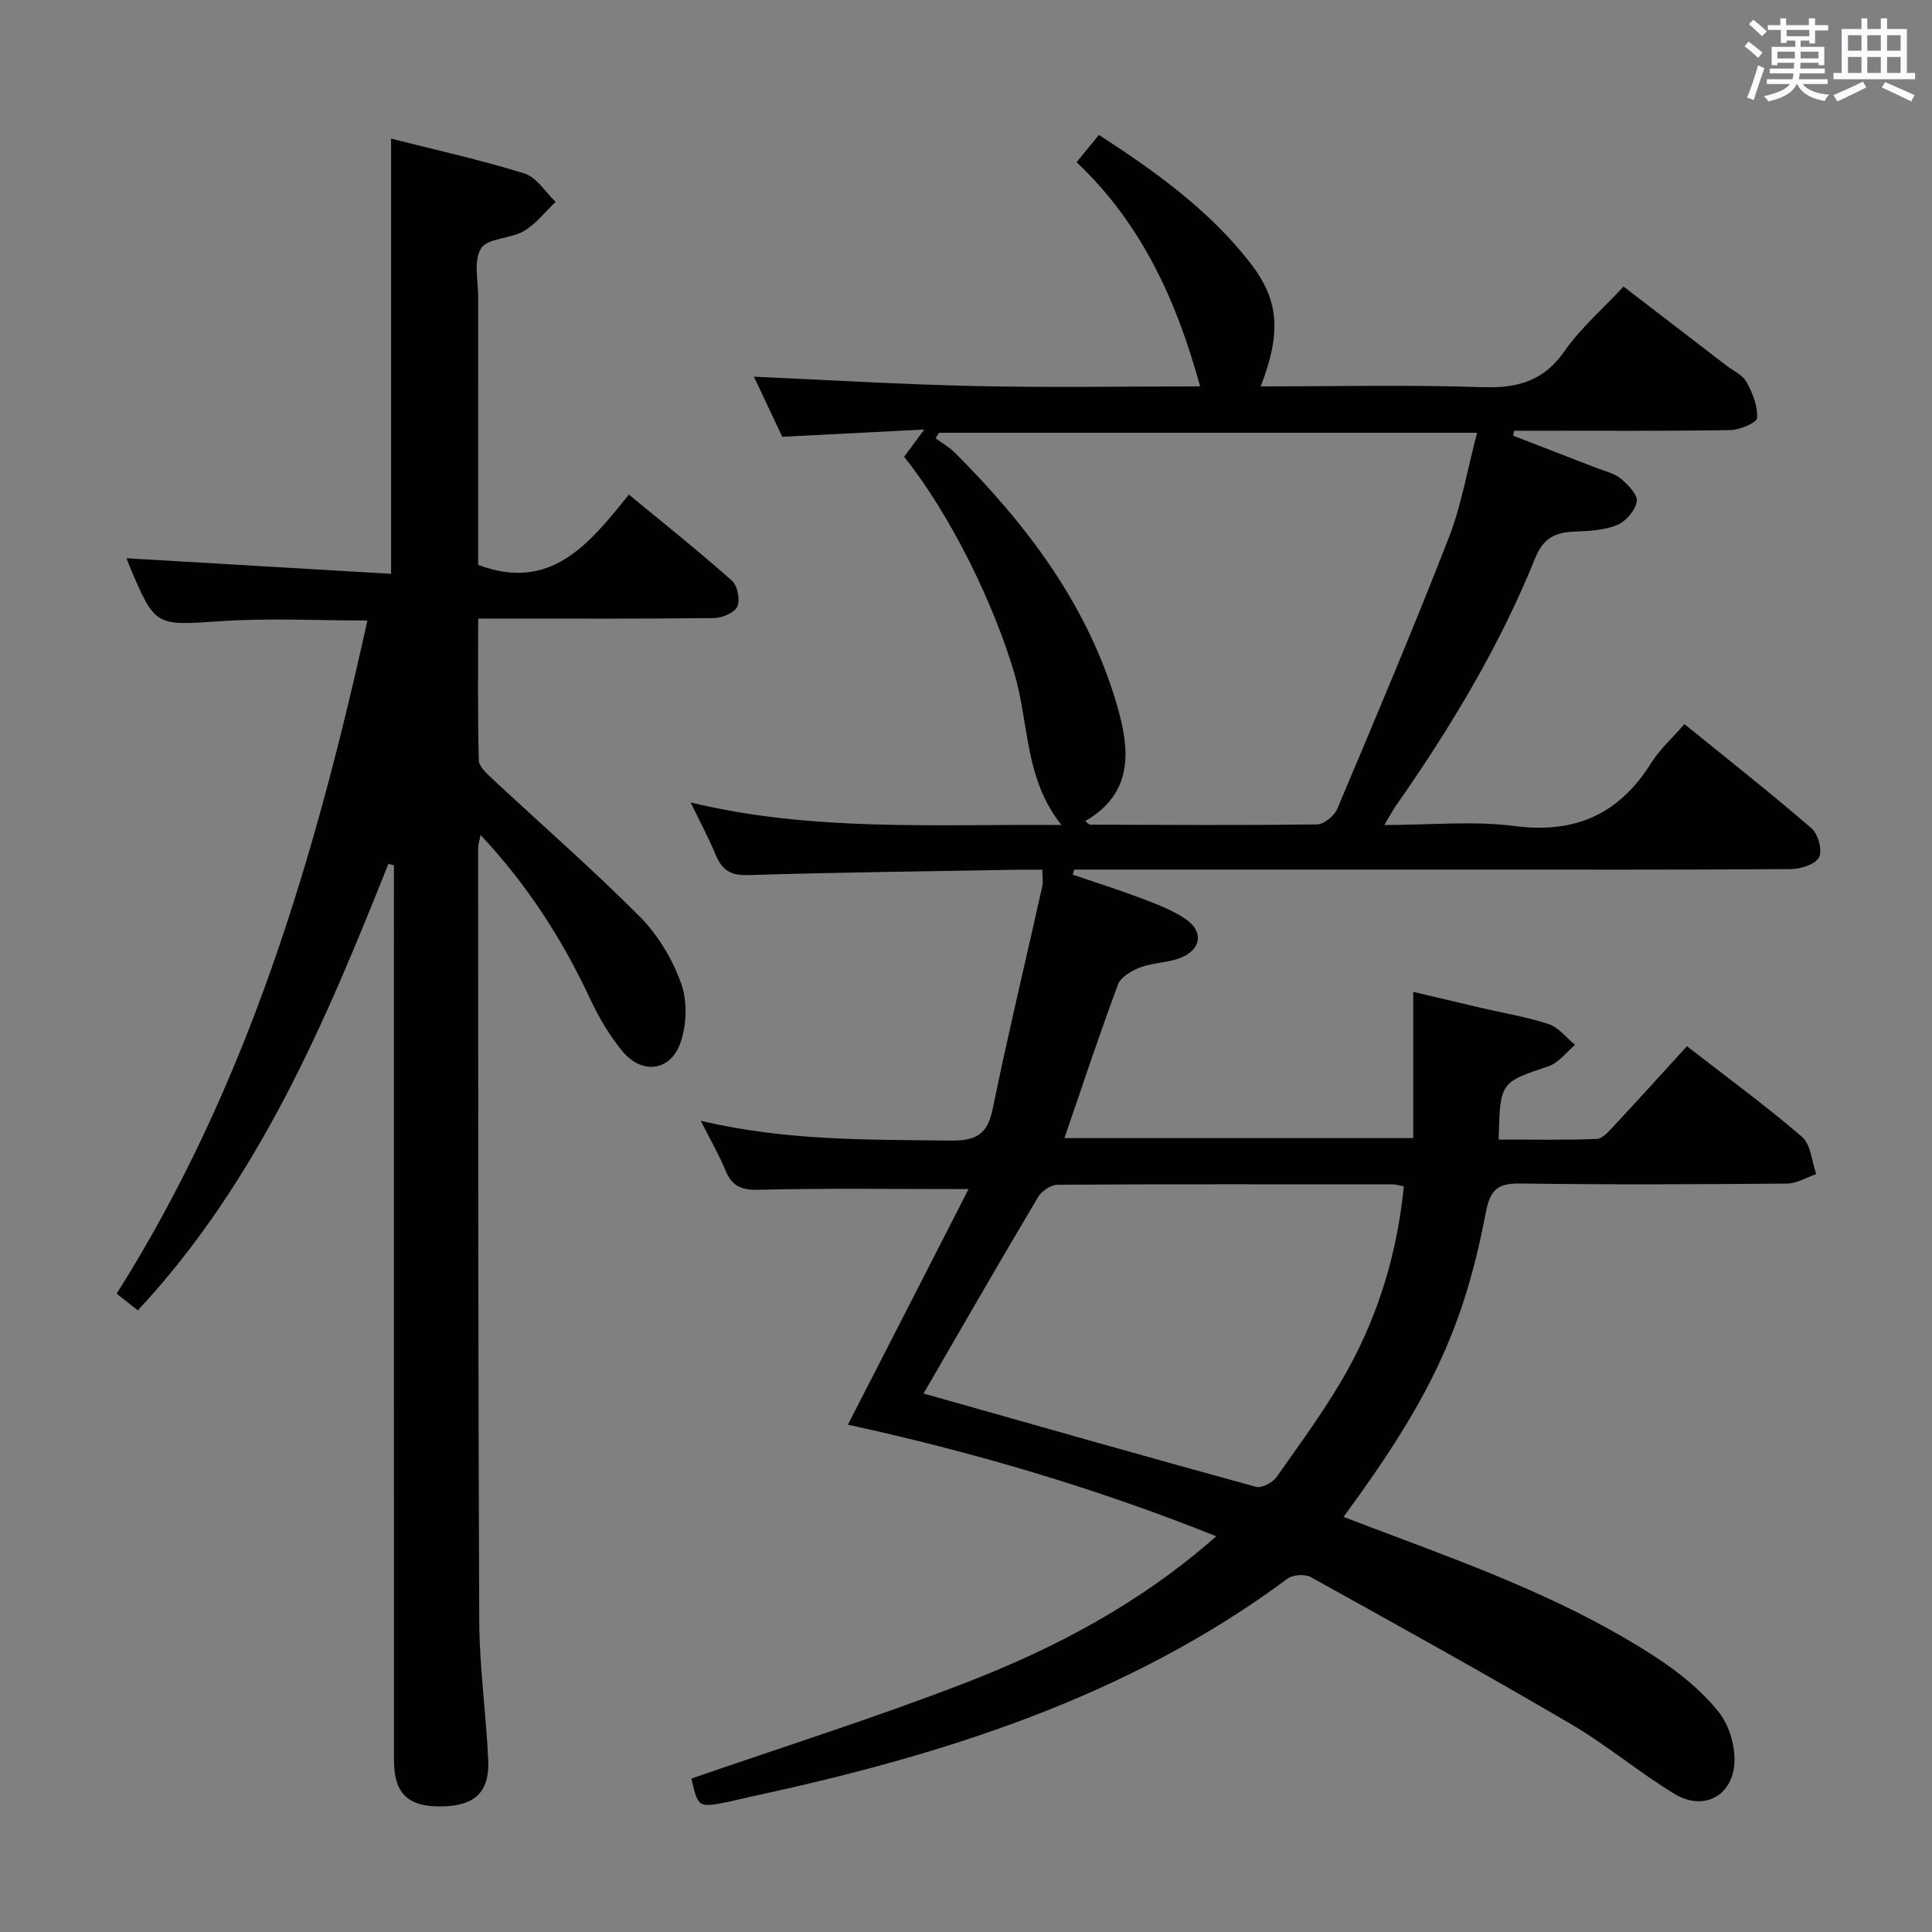 <svg enable-background="new 0 0 400 400" viewBox="0 0 400 400" xmlns="http://www.w3.org/2000/svg"><rect x="0" y="0" width="400" height="400" fill="#808080" stroke="none"/><path d="m200.53 246.19c-15.65 0-29.62-.2-43.57.14-3.62.09-5.47-.86-6.79-4.07s-3.08-6.24-5.09-10.22c17.55 4.18 34.61 3.9 51.68 4.1 5.15.06 7.64-1.13 8.74-6.44 3.17-15.43 6.85-30.76 10.28-46.14.21-.94.03-1.96.03-3.49-1.9 0-3.69-.03-5.48 0-18.48.33-36.96.54-55.43 1.11-3.62.11-5.41-1.03-6.71-4.16-1.46-3.52-3.27-6.89-5.2-10.88 25.35 6.12 50.73 4.45 76.78 4.67-7.67-9.54-6.69-21.04-9.74-31.35-4.32-14.61-13.19-32.8-22.84-44.89 1.07-1.45 2.2-2.97 4.17-5.64-10.43.53-19.76 1.01-29.4 1.5-2.01-4.26-4.11-8.72-5.87-12.44 15.26.67 30.58 1.61 45.92 1.94 15.48.34 30.98.07 46.46.07-4.81-17.57-12.02-33.6-25.57-46.42 1.61-1.97 2.96-3.62 4.62-5.65 11.61 7.54 22.81 15.52 31.34 26.52 6.1 7.86 6.37 14.61 2.15 25.55 15.44 0 30.73-.36 46 .16 7.23.24 12.61-1.28 16.93-7.49 3.29-4.72 7.79-8.6 12.2-13.34 7.12 5.47 14.19 10.89 21.25 16.32 1.45 1.12 3.4 1.97 4.21 3.44 1.25 2.26 2.35 5 2.19 7.45-.07.99-3.61 2.48-5.59 2.51-13.83.22-27.66.12-41.49.12-1.07 0-2.15 0-3.22 0-.07.34-.14.69-.21 1.03 5.77 2.24 11.55 4.46 17.32 6.71 1.7.66 3.65 1.08 4.99 2.2 1.48 1.24 3.52 3.34 3.29 4.73-.3 1.84-2.26 4.11-4.05 4.85-2.67 1.1-5.82 1.25-8.79 1.37-3.98.16-6.46 1.22-8.19 5.49-7.38 18.26-17.5 35.05-28.77 51.17-.73 1.04-1.32 2.18-2.48 4.09 9.52 0 18.38-.9 26.98.21 12.64 1.64 21.7-2.51 28.34-13.14 1.74-2.78 4.3-5.05 6.83-7.96 8.9 7.22 17.77 14.21 26.31 21.57 1.37 1.18 2.29 4.61 1.55 6.02-.77 1.46-3.8 2.41-5.86 2.43-22.66.16-45.33.1-67.99.1-25.16 0-50.33 0-75.49 0-1.63 0-3.26 0-4.89 0-.09.35-.18.7-.28 1.05 4.74 1.62 9.53 3.13 14.21 4.9 3.09 1.17 6.26 2.37 8.99 4.17 3.99 2.63 3.48 6.49-1.01 8.2-2.59.99-5.58.94-8.18 1.92-1.78.67-4.06 1.99-4.65 3.56-3.88 10.41-7.36 20.96-11.08 31.79h72.21c0-9.85 0-19.6 0-30.28 5.18 1.22 9.61 2.28 14.04 3.32 4.69 1.09 9.48 1.87 14.03 3.37 2.06.68 3.64 2.81 5.43 4.28-1.79 1.51-3.34 3.7-5.4 4.4-10.07 3.39-10.12 3.25-10.41 15.21 6.76 0 13.53.13 20.29-.12 1.18-.04 2.46-1.51 3.43-2.55 5.09-5.46 10.1-11 15.27-16.65 8.2 6.37 16.26 12.27 23.82 18.76 1.83 1.58 2.01 5.09 2.94 7.71-2.02.69-4.04 1.96-6.07 1.97-18.33.15-36.66.25-54.99-.02-4.63-.07-6.38.96-7.33 5.92-4.63 24.26-11.73 38.95-29.48 63.11 3.44 1.31 6.74 2.57 10.04 3.8 18.84 7.06 37.68 14.2 54.64 25.26 4.82 3.14 9.51 6.95 13.05 11.4 2.27 2.86 3.59 7.62 3.13 11.26-.82 6.46-6.7 9.03-12.29 5.65-7.39-4.47-14.06-10.13-21.5-14.49-17.77-10.41-35.79-20.41-53.81-30.4-1.22-.68-3.71-.54-4.82.28-33.35 24.77-71.86 36.73-111.76 45.3-1.3.28-2.59.63-3.89.9-6.38 1.28-6.39 1.28-7.81-4.78 18.94-6.56 38.03-12.59 56.67-19.8 18.62-7.2 36.26-16.47 52-30.37-25.29-10.14-50.69-17.52-76.26-23.11 8.32-16.18 16.56-32.31 24.98-48.77zm24.15-76.19c.55.41.79.74 1.03.74 15.66.04 31.31.15 46.97-.06 1.44-.02 3.56-1.74 4.17-3.18 7.86-18.63 15.74-37.26 23.08-56.1 2.67-6.86 3.9-14.28 5.88-21.8-37.78 0-74.58 0-111.39 0-.24.38-.48.76-.72 1.14 1.33.98 2.82 1.81 3.97 2.96 15 15 27.57 31.62 33.6 52.33 2.66 9.14 3.51 18.13-6.59 23.97zm-33.47 118.51c22.58 6.39 45.67 12.97 68.81 19.32 1.19.33 3.47-.87 4.28-2.02 5.14-7.33 10.52-14.56 14.83-22.38 6.42-11.67 10.18-24.33 11.52-37.81-.98-.19-1.61-.41-2.24-.41-23.15-.02-46.29-.07-69.44.08-1.39.01-3.32 1.31-4.06 2.57-7.97 13.4-15.74 26.92-23.7 40.65z" fill="#010100"/><path d="m80.41 178.85c-13.16 33.07-27.01 65.74-51.87 92.45-1.53-1.21-2.93-2.31-4.39-3.46 27.16-42.97 41.11-90.42 51.92-139.37-10.37 0-20.34-.53-30.24.13-13.66.9-13.64 1.28-18.97-11.29-.31-.74-.57-1.5-.66-1.73 18.14 1.07 36.3 2.13 54.77 3.22 0-30.55 0-60.03 0-90.1 9.11 2.31 18.47 4.38 27.6 7.21 2.52.78 4.33 3.86 6.47 5.89-2.17 2.05-4.06 4.57-6.58 6.04-2.78 1.62-7.48 1.42-8.87 3.59-1.6 2.52-.57 6.75-.58 10.25-.02 18.5-.01 37-.01 55.27 15.07 5.69 23-4.39 31.21-14.55 7.42 6.13 14.54 11.79 21.33 17.82 1.15 1.02 1.73 3.95 1.11 5.35-.56 1.28-3.1 2.37-4.78 2.39-14.33.18-28.67.11-43 .11-1.79 0-3.58 0-5.87 0 0 10.11-.11 19.73.13 29.34.03 1.29 1.61 2.71 2.75 3.78 10.21 9.53 20.75 18.71 30.59 28.6 3.76 3.78 6.77 8.82 8.56 13.84 1.32 3.7 1.16 8.69-.21 12.42-2.1 5.75-7.89 6.41-11.85 1.72-2.74-3.26-4.97-7.09-6.79-10.96-5.74-12.3-12.95-23.56-22.68-33.93-.24 1.22-.51 1.95-.51 2.67.03 53.33-.01 106.66.23 160 .04 9.62 1.43 19.24 1.86 28.87.3 6.71-2.83 9.51-9.81 9.58-6.82.07-9.7-2.7-9.7-9.6-.02-59.83-.01-119.67-.01-179.5 0-1.92 0-3.84 0-5.75-.36-.1-.76-.2-1.15-.3z" fill="#010100"/><g fill="#fbfafc"><path d="m361.2 9.6.8-1c.9.7 1.9 1.4 2.9 2.3l-.9 1.1c-1-1-2-1.8-2.8-2.4zm.5 10.6c.9-2.1 1.6-4.3 2.3-6.7.4.2.8.4 1.3.6-.7 2.1-1.5 4.3-2.2 6.6zm.4-15.2.9-.9c1 .8 2 1.6 2.8 2.4l-1 1c-.9-.9-1.8-1.7-2.7-2.5zm12.5-1.2h1.2v1.4h2.7v1.1h-2.7v2.7h-1.2v-.6h-1.8v1.3h4.9v3.8h-1.2v-.5h-3.7c0 .4-.1.9-.1 1.2h5.1v1h-5.2c0 .5-.1.9-.2 1.2h6v1h-5.2c1.1 1.3 2.9 2 5.5 2.2-.4.4-.7.8-.9 1.3-2.9-.5-4.8-1.6-5.7-3.5h-.1c-.8 1.7-2.7 2.9-5.9 3.6-.2-.4-.6-.8-.9-1.1 2.8-.6 4.6-1.4 5.4-2.5h-4.8v-1h5.3c.1-.3.2-.7.2-1.2h-4.9v-1h5c0-.4 0-.8.1-1.2h-3.5v.5h-1.2v-3.8h4.9v-1.3h-1.8v.5h-1.2v-2.7h-2.7v-1h2.6v-1.4h1.2v1.4h4.7v-1.4zm-6.6 8.3h3.6c0-.4 0-.9 0-1.4h-3.6zm1.9-4.6h4.7v-1.3h-4.7zm6.6 3.2h-3.7v1.4h3.7z"/><path d="m385.3 3.8h1.3v2.2h2.8v-2.2h1.3v2.2h4.1v9.1h1.7v1.3h-16.9v-1.3h1.7v-9.1h4.1v-2.2zm.4 13.1.7 1.2c-1.8.9-3.8 1.9-6 2.9-.2-.4-.5-.8-.8-1.3 2.3-1 4.3-1.9 6.1-2.8zm-3.1-6.4h2.8v-3.2h-2.8zm0 4.6h2.8v-3.3h-2.8zm4-4.6h2.8v-3.2h-2.8zm0 4.6h2.8v-3.3h-2.8zm3.7 1.9c2.1.9 4.1 1.8 6.1 2.7l-.7 1.3c-2.2-1.1-4.2-2-6.1-2.9zm3.2-9.7h-2.8v3.2h2.8zm-2.8 7.8h2.8v-3.3h-2.8z"/></g></svg>